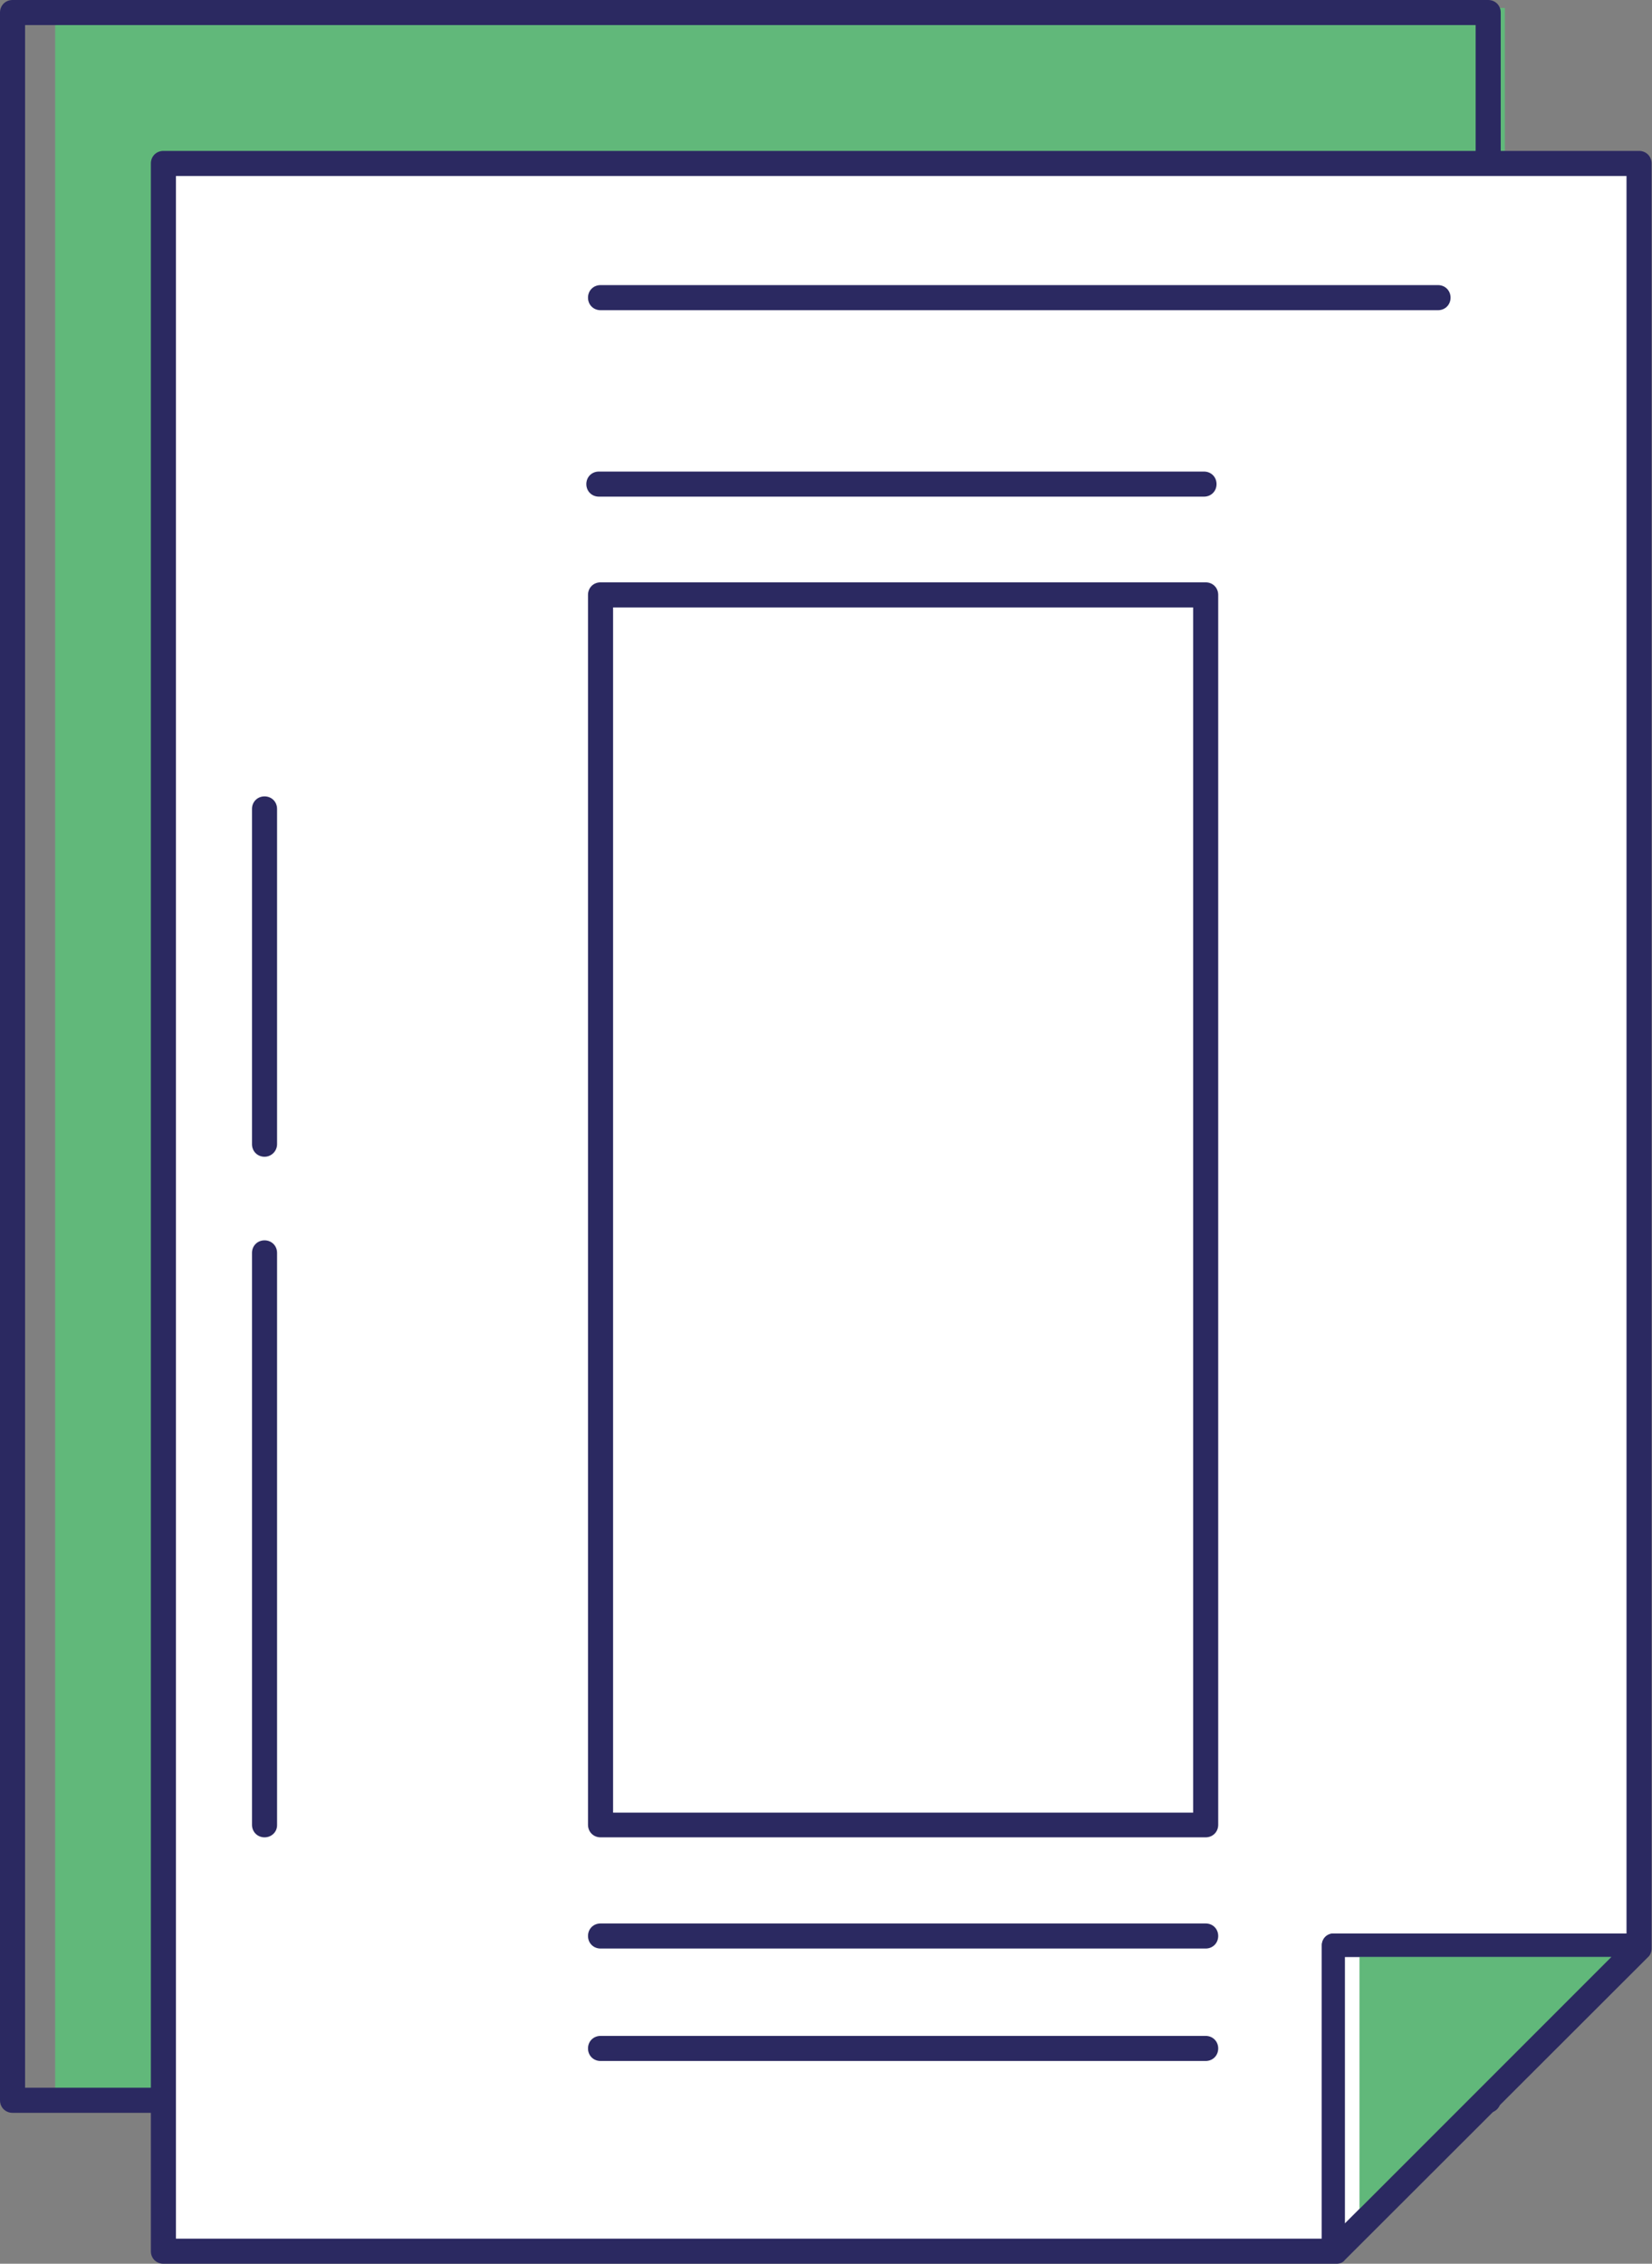 <?xml version="1.0" encoding="utf-8"?>
<!-- Generator: Adobe Illustrator 26.0.2, SVG Export Plug-In . SVG Version: 6.00 Build 0)  -->
<svg version="1.1" id="Ebene_1" xmlns="http://www.w3.org/2000/svg" xmlns:xlink="http://www.w3.org/1999/xlink" x="0px" y="0px"
	 viewBox="0 0 39.53 54.15" style="enable-background:new 0 0 39.53 54.15;" xml:space="preserve">
<rect x="0" y="0" width="39.53" height="54.15" fill="#808080" stroke="none"/>
<style type="text/css">
	.st0{clip-path:url(#SVGID_00000086674997153098394720000006535121420257197714_);}
	.st1{fill:#61B87A;}
	.st2{fill:#2B2961;}
	.st3{clip-path:url(#SVGID_00000177466979752683109270000007170304594171390609_);}
	.st4{fill:#FFFFFF;}
	.st5{clip-path:url(#SVGID_00000159470758628367731820000015000948559170186390_);}
	.st6{clip-path:url(#SVGID_00000060744874763484184710000010763270191027506319_);}
	.st7{clip-path:url(#SVGID_00000102541303918723241790000005958433635899811515_);}
	.st8{clip-path:url(#SVGID_00000139275859752565074090000017918340727692989373_);}
	.st9{clip-path:url(#SVGID_00000108989231187877757900000000735541518895615920_);}
	.st10{clip-path:url(#SVGID_00000151513689880823955950000018096791047418075575_);}
	.st11{clip-path:url(#SVGID_00000032636962453946631110000017043997236944558217_);}
	.st12{clip-path:url(#SVGID_00000137100202269968933160000014273228605674391687_);}
	.st13{clip-path:url(#SVGID_00000148636779289613513710000002565045090777147306_);}
	.st14{clip-path:url(#SVGID_00000096778606862188723720000007860424816246097557_);}
	.st15{clip-path:url(#SVGID_00000181061769816049475720000008640960609481059745_);}
	.st16{clip-path:url(#SVGID_00000115491750784134550360000007383459412792071561_);}
	.st17{clip-path:url(#SVGID_00000154406671522374439260000013297710341293665714_);}
	.st18{clip-path:url(#SVGID_00000080926508139819593860000016376948385446657418_);}
	.st19{clip-path:url(#SVGID_00000070094910378559797820000003194616734738316471_);}
	.st20{clip-path:url(#SVGID_00000137818266098162275490000004120108949101021336_);}
	.st21{clip-path:url(#SVGID_00000001651252405484882210000012030818708533751992_);}
	.st22{clip-path:url(#SVGID_00000042715489599595990330000013272018816404561538_);}
	.st23{clip-path:url(#SVGID_00000121971112005514416970000017574360750248069791_);}
	.st24{clip-path:url(#SVGID_00000042734066030117150950000011407670602109983166_);}
	.st25{clip-path:url(#SVGID_00000074401454362269894770000018276179173837743275_);}
	.st26{clip-path:url(#SVGID_00000081609767318102382120000017989401274913874064_);}
	.st27{clip-path:url(#SVGID_00000098214440393744991340000014642350263643937972_);}
	.st28{clip-path:url(#SVGID_00000011031753083546788520000001430949403224487089_);}
	.st29{clip-path:url(#SVGID_00000075843261428579962880000016639830015528430468_);}
	.st30{clip-path:url(#SVGID_00000155109611574180668260000010656649897566728101_);}
	.st31{clip-path:url(#SVGID_00000026853117824627131500000010954239509190218374_);}
	.st32{clip-path:url(#SVGID_00000124154147700457585730000015987488168459522217_);}
	.st33{clip-path:url(#SVGID_00000139282780636509692790000013506032084391355574_);}
	.st34{clip-path:url(#SVGID_00000124157099537433476930000015969449592305729703_);}
	.st35{clip-path:url(#SVGID_00000098918727454290576320000000574091036098676147_);}
	.st36{clip-path:url(#SVGID_00000129204224920779700730000003817630642727301277_);}
	.st37{clip-path:url(#SVGID_00000009558475567181895320000005760503911682752416_);}
	.st38{clip-path:url(#SVGID_00000176002447716299792440000006368925409732244629_);}
	.st39{clip-path:url(#SVGID_00000116214812918426568460000007419116927656014515_);}
	.st40{clip-path:url(#SVGID_00000123398689274868080780000014214795331711101569_);}
	.st41{clip-path:url(#SVGID_00000000933459949296417970000007328134909171801506_);}
	.st42{clip-path:url(#SVGID_00000032641567609104120180000018389204284757037234_);}
	.st43{clip-path:url(#SVGID_00000033346427922537285560000008843126740290134463_);}
	.st44{clip-path:url(#SVGID_00000013883424196004266590000013757991289938518965_);}
	.st45{clip-path:url(#SVGID_00000079476926961003878420000016757135417444696756_);}
	.st46{clip-path:url(#SVGID_00000103963236458030658300000008030553428593932182_);}
	.st47{clip-path:url(#SVGID_00000061438257312395885530000015862877867087335084_);}
	.st48{clip-path:url(#SVGID_00000121966350908316907650000014133627309439856033_);}
	.st49{clip-path:url(#SVGID_00000125569849465281940790000014977864876418176907_);}
	.st50{clip-path:url(#SVGID_00000161590730329864295180000001987817647800027029_);}
	.st51{clip-path:url(#SVGID_00000012458107939907878130000011565672772776790412_);}
	.st52{clip-path:url(#SVGID_00000120521662152224089350000009386503408229753787_);}
	.st53{clip-path:url(#SVGID_00000174588803980989348370000011501281157941246603_);}
	.st54{clip-path:url(#SVGID_00000055700828510321299740000014617847359300315028_);}
	.st55{clip-path:url(#SVGID_00000142152837962170068140000002700636567377879433_);}
	.st56{clip-path:url(#SVGID_00000127021968330066441890000016808926463377143186_);}
	.st57{clip-path:url(#SVGID_00000135666985198063057670000009082510547245352635_);}
	.st58{clip-path:url(#SVGID_00000088844313259709168150000010930437127351094156_);}
	.st59{clip-path:url(#SVGID_00000114038251837444059340000013750850888375859884_);}
	.st60{clip-path:url(#SVGID_00000018233533141539074320000006488656870954199180_);}
	.st61{clip-path:url(#SVGID_00000173138161538875221010000007853543600727457192_);}
	.st62{clip-path:url(#SVGID_00000065032997322757587570000004214913885468287928_);}
</style>
<g>
	<g>
		<polygon class="st1" points="26.74,50.2 1.44,50.2 1.44,0.3 35.89,0.3 35.89,37 		"/>
	</g>
	<g>
		<path class="st1" d="M26.81,50.32H1.32V0.19h34.69v36.85l-0.02,0.03L26.81,50.32z M1.55,50.08h25.13l9.09-13.12V0.42H1.55V50.08z"
			/>
	</g>
	<g>
		<defs>
			<rect id="SVGID_00000160173045797565429960000016655440663067100569_" width="39.53" height="54.15"/>
		</defs>
		<clipPath id="SVGID_00000174593440445769800070000005401927392716928401_">
			<use xlink:href="#SVGID_00000160173045797565429960000016655440663067100569_"  style="overflow:visible;"/>
		</clipPath>
		<g style="clip-path:url(#SVGID_00000174593440445769800070000005401927392716928401_);">
			<path class="st2" d="M35.61,50.54H0.3c-0.17,0-0.3-0.13-0.3-0.3V0.3C0,0.13,0.13,0,0.3,0h35.31c0.17,0,0.3,0.13,0.3,0.3v49.94
				C35.91,50.41,35.78,50.54,35.61,50.54z M0.6,49.94h34.71V0.6H0.6V49.94z"/>
		</g>
	</g>
	<g>
		<polygon class="st4" points="3.91,3.91 3.91,53.85 31.98,53.85 39.23,46.61 39.23,3.91 		"/>
	</g>
	<g>
		<defs>
			<rect id="SVGID_00000105424858203560888500000007180165264165500345_" width="39.53" height="54.15"/>
		</defs>
		<clipPath id="SVGID_00000148660360776161286210000017953605601140578993_">
			<use xlink:href="#SVGID_00000105424858203560888500000007180165264165500345_"  style="overflow:visible;"/>
		</clipPath>
		<g style="clip-path:url(#SVGID_00000148660360776161286210000017953605601140578993_);">
			<path class="st2" d="M31.98,54.15H3.91c-0.17,0-0.3-0.13-0.3-0.3V3.91c0-0.17,0.13-0.3,0.3-0.3h35.31c0.17,0,0.3,0.13,0.3,0.3
				v42.7c0,0.08-0.03,0.16-0.09,0.21l-7.25,7.24C32.14,54.12,32.06,54.15,31.98,54.15z M4.21,53.55h27.64l7.07-7.07V4.21H4.21V53.55
				z"/>
		</g>
	</g>
	<g>
		<polygon class="st4" points="31.91,46.54 31.91,53.86 39.23,46.54 		"/>
	</g>
	<g>
		<defs>
			<rect id="SVGID_00000075160475632004939150000015920684767323649182_" width="39.53" height="54.15"/>
		</defs>
		<clipPath id="SVGID_00000046315801522560193540000010990245416429932442_">
			<use xlink:href="#SVGID_00000075160475632004939150000015920684767323649182_"  style="overflow:visible;"/>
		</clipPath>
		<g style="clip-path:url(#SVGID_00000046315801522560193540000010990245416429932442_);">
			<path class="st2" d="M31.91,54.13c-0.04,0-0.07-0.01-0.11-0.02c-0.1-0.04-0.17-0.14-0.17-0.26v-7.32c0-0.15,0.12-0.28,0.28-0.28
				h7.32c0.11,0,0.21,0.07,0.26,0.17c0.04,0.1,0.02,0.22-0.06,0.3l-7.32,7.32C32.05,54.11,31.98,54.13,31.91,54.13z M32.18,46.81
				v6.38l6.38-6.38H32.18z"/>
		</g>
	</g>
	<g>
		<polygon class="st1" points="32.65,46.68 32.65,53.27 38.71,46.68 		"/>
	</g>
	<g>
		<path class="st1" d="M32.53,53.57v-7.01h6.46L32.53,53.57z M32.77,46.8v6.16l5.67-6.16H32.77z"/>
	</g>
	<g>
		<defs>
			<rect id="SVGID_00000183227023445021974400000017538380218890446000_" width="39.53" height="54.15"/>
		</defs>
		<clipPath id="SVGID_00000062186278455640794730000013129900013083623832_">
			<use xlink:href="#SVGID_00000183227023445021974400000017538380218890446000_"  style="overflow:visible;"/>
		</clipPath>
		<g style="clip-path:url(#SVGID_00000062186278455640794730000013129900013083623832_);">
			<path class="st2" d="M31.91,54.13c-0.04,0-0.07-0.01-0.11-0.02c-0.1-0.04-0.17-0.14-0.17-0.26v-7.32c0-0.15,0.12-0.28,0.28-0.28
				h7.32c0.11,0,0.21,0.07,0.26,0.17c0.04,0.1,0.02,0.22-0.06,0.3l-7.32,7.32C32.05,54.11,31.98,54.13,31.91,54.13z M32.18,46.81
				v6.38l6.38-6.38H32.18z"/>
		</g>
	</g>
	<g>
		<rect x="14.37" y="14.23" class="st4" width="14.48" height="29.42"/>
	</g>
	<g>
		<path class="st2" d="M28.85,43.95H14.37c-0.17,0-0.3-0.13-0.3-0.3V14.23c0-0.17,0.13-0.3,0.3-0.3h14.48c0.17,0,0.3,0.13,0.3,0.3
			v29.42C29.15,43.82,29.02,43.95,28.85,43.95z M14.67,43.36h13.88V14.53H14.67V43.36z"/>
	</g>
	<g>
		<path class="st2" d="M6.33,27.67c-0.17,0-0.3-0.13-0.3-0.3v-8.02c0-0.17,0.13-0.3,0.3-0.3s0.3,0.13,0.3,0.3v8.02
			C6.63,27.53,6.5,27.67,6.33,27.67z"/>
	</g>
	<g>
		<path class="st2" d="M6.33,43.95c-0.17,0-0.3-0.13-0.3-0.3V29.97c0-0.17,0.13-0.3,0.3-0.3s0.3,0.13,0.3,0.3v13.69
			C6.63,43.82,6.5,43.95,6.33,43.95z"/>
	</g>
	<g>
		<path class="st2" d="M28.85,46.61H14.37c-0.17,0-0.3-0.13-0.3-0.3s0.13-0.3,0.3-0.3h14.48c0.17,0,0.3,0.13,0.3,0.3
			S29.02,46.61,28.85,46.61z"/>
	</g>
	<g>
		<path class="st2" d="M28.81,11.88H14.33c-0.17,0-0.3-0.13-0.3-0.3s0.13-0.3,0.3-0.3h14.48c0.17,0,0.3,0.13,0.3,0.3
			S28.98,11.88,28.81,11.88z"/>
	</g>
	<g>
		<path class="st2" d="M34.41,7.42H14.37c-0.17,0-0.3-0.13-0.3-0.3s0.13-0.3,0.3-0.3h20.04c0.17,0,0.3,0.13,0.3,0.3
			S34.58,7.42,34.41,7.42z"/>
	</g>
	<g>
		<path class="st2" d="M28.85,49.3H14.37c-0.17,0-0.3-0.13-0.3-0.3s0.13-0.3,0.3-0.3h14.48c0.17,0,0.3,0.13,0.3,0.3
			S29.02,49.3,28.85,49.3z"/>
	</g>
</g>
</svg>
